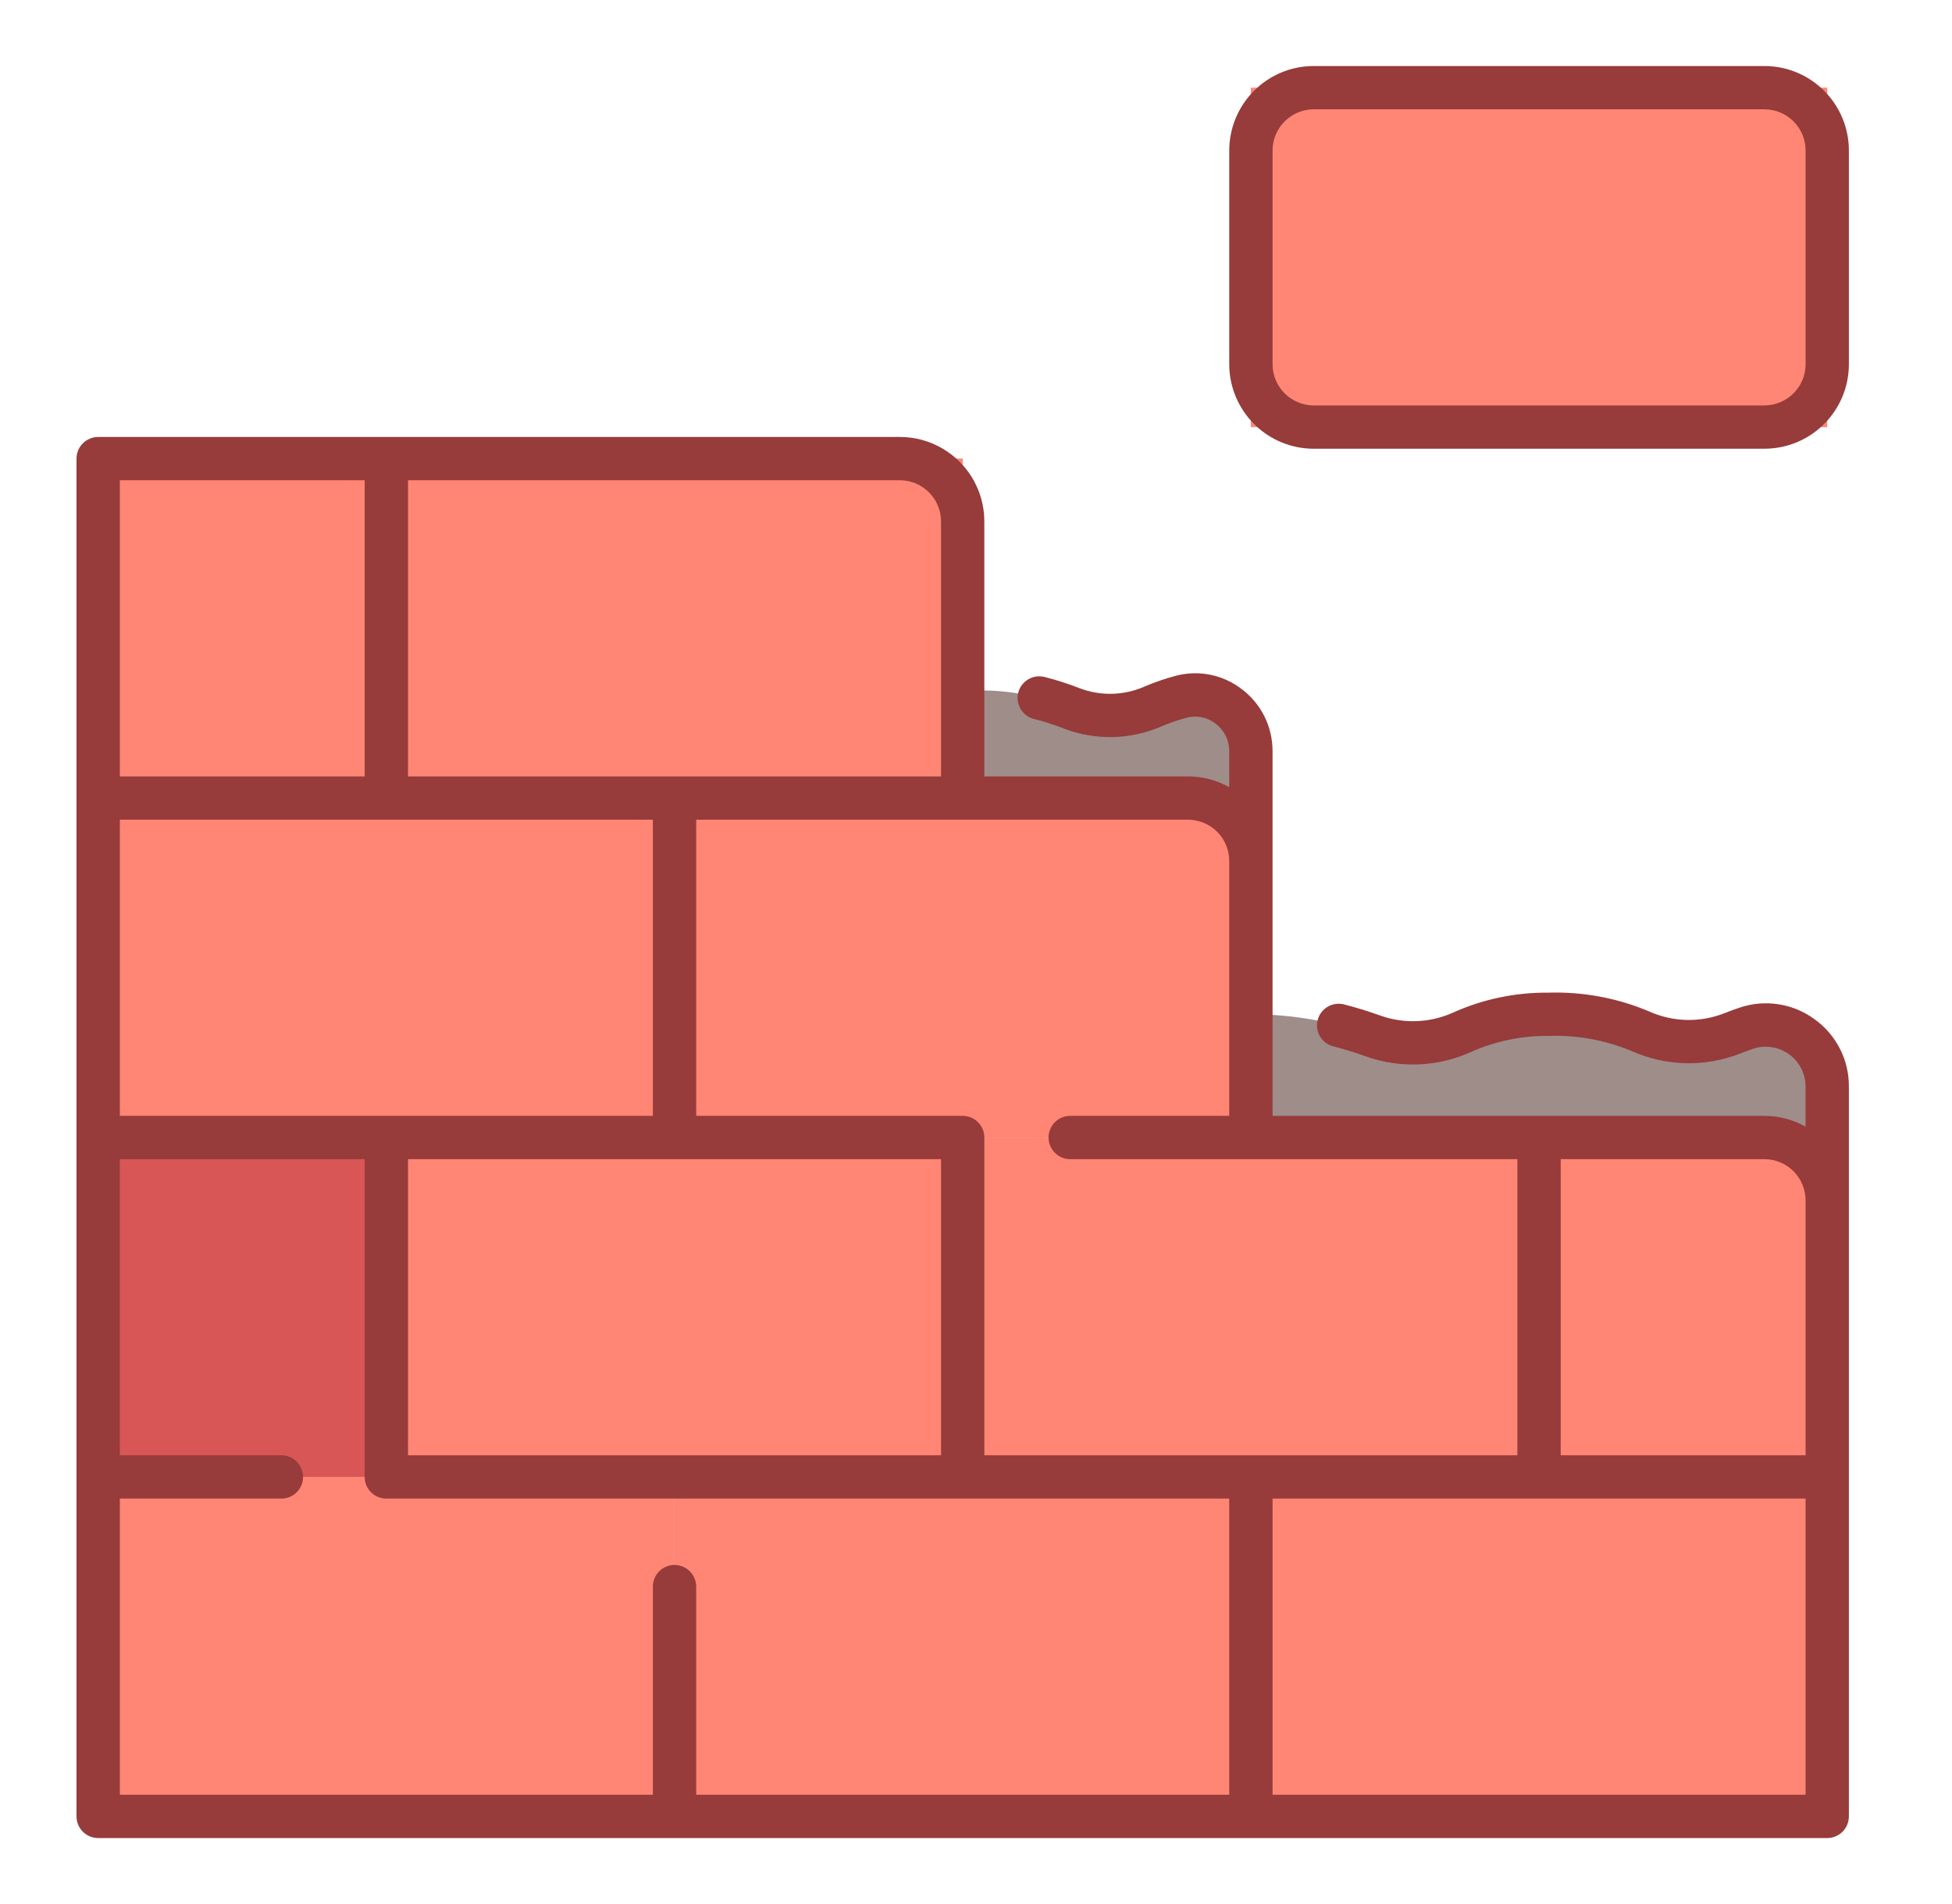 <svg width="41" height="40" viewBox="0 0 41 40" fill="none" xmlns="http://www.w3.org/2000/svg">
<path d="M26.273 21.308C27.147 21.307 28.014 21.46 28.834 21.761C29.451 21.981 30.13 21.951 30.725 21.678C31.294 21.427 31.909 21.3 32.531 21.307C33.193 21.286 33.852 21.408 34.462 21.666C34.762 21.8 35.085 21.874 35.413 21.882C35.741 21.89 36.067 21.833 36.373 21.713C36.468 21.675 36.568 21.638 36.673 21.602C36.867 21.536 37.075 21.517 37.278 21.548C37.481 21.578 37.673 21.656 37.84 21.775C38.007 21.895 38.143 22.052 38.237 22.235C38.33 22.418 38.379 22.62 38.379 22.825V25.477H26.273V21.308Z" fill="#9F8D8A"/>
<path d="M20.221 14.516C21 14.462 21.781 14.586 22.505 14.879C23.057 15.093 23.671 15.08 24.213 14.842C24.404 14.76 24.602 14.692 24.803 14.638C24.977 14.593 25.16 14.588 25.336 14.624C25.512 14.661 25.677 14.737 25.819 14.847C25.961 14.957 26.076 15.099 26.155 15.261C26.233 15.422 26.274 15.6 26.274 15.779V18.877H20.221V14.516Z" fill="#9F8D8A"/>
<path d="M2.062 31.027H14.168V38.159H2.062V31.027Z" fill="#FF8574"/>
<path d="M14.168 31.027H26.274V38.159H14.168V31.027Z" fill="#FF8574"/>
<path d="M2.062 16.766H14.168V23.897H2.062V16.766Z" fill="#FF8574"/>
<path d="M14.168 16.766H26.274V23.897H14.168V16.766Z" fill="#FF8574"/>
<path d="M26.273 31.027H38.379V38.159H26.273V31.027Z" fill="#FF8574"/>
<path d="M2.062 23.896H8.115V31.028H2.062V23.896Z" fill="#D85656"/>
<path d="M8.115 23.896H20.221V31.028H8.115V23.896Z" fill="#FF8574"/>
<path d="M2.062 9.633H8.115V16.764H2.062V9.633Z" fill="#FF8574"/>
<path d="M8.115 9.633H20.221V16.764H8.115V9.633Z" fill="#FF8574"/>
<path d="M26.273 1.842H38.379V8.973H26.273V1.842Z" fill="#FF8574"/>
<path d="M20.221 23.896H32.326V31.028H20.221V23.896Z" fill="#FF8574"/>
<path d="M32.326 23.896H38.379V31.028H32.326V23.896Z" fill="#FF8574"/>
<path d="M38.103 21.405C37.879 21.242 37.618 21.136 37.343 21.096C37.069 21.055 36.789 21.082 36.526 21.173C36.419 21.209 36.311 21.249 36.204 21.292C35.954 21.388 35.688 21.434 35.421 21.427C35.153 21.42 34.889 21.36 34.645 21.251C33.973 20.966 33.247 20.831 32.517 20.854C31.836 20.848 31.161 20.988 30.538 21.265C30.051 21.49 29.494 21.515 28.989 21.334C28.737 21.243 28.481 21.165 28.222 21.099C28.106 21.072 27.983 21.091 27.881 21.153C27.779 21.215 27.705 21.315 27.676 21.431C27.646 21.547 27.664 21.669 27.725 21.772C27.785 21.875 27.884 21.951 28 21.981C28.229 22.039 28.456 22.109 28.679 22.189C29.407 22.451 30.209 22.417 30.913 22.093C31.422 21.869 31.974 21.756 32.531 21.763C32.54 21.763 32.551 21.763 32.561 21.762C33.15 21.746 33.736 21.856 34.279 22.084C34.634 22.241 35.017 22.327 35.405 22.336C35.793 22.345 36.179 22.277 36.541 22.137C36.633 22.1 36.727 22.065 36.82 22.034C36.946 21.991 37.08 21.979 37.211 21.999C37.343 22.018 37.468 22.069 37.575 22.146C37.684 22.224 37.771 22.326 37.832 22.444C37.893 22.562 37.924 22.693 37.924 22.826V23.669C37.66 23.52 37.362 23.442 37.059 23.443H26.729V15.78C26.729 15.529 26.672 15.281 26.561 15.055C26.449 14.83 26.287 14.633 26.087 14.481C25.891 14.329 25.663 14.224 25.42 14.175C25.177 14.127 24.925 14.135 24.686 14.2C24.463 14.259 24.245 14.335 24.033 14.426C23.602 14.614 23.113 14.626 22.673 14.457C22.433 14.363 22.186 14.284 21.936 14.221C21.819 14.193 21.696 14.212 21.593 14.274C21.49 14.336 21.416 14.437 21.387 14.553C21.358 14.67 21.377 14.793 21.438 14.896C21.5 14.999 21.6 15.074 21.716 15.104C21.928 15.156 22.136 15.223 22.338 15.303C23.002 15.559 23.74 15.544 24.393 15.261C24.565 15.187 24.741 15.126 24.922 15.078C25.026 15.05 25.136 15.047 25.242 15.068C25.348 15.09 25.448 15.136 25.533 15.202C25.622 15.27 25.694 15.357 25.744 15.458C25.794 15.558 25.819 15.668 25.819 15.78V16.538C25.555 16.389 25.257 16.311 24.954 16.311H20.675V10.954C20.675 10.484 20.488 10.033 20.155 9.7C19.822 9.367 19.371 9.18 18.901 9.18H2.062C1.942 9.18 1.826 9.228 1.741 9.313C1.655 9.398 1.607 9.514 1.607 9.634V38.159C1.607 38.28 1.655 38.396 1.741 38.481C1.826 38.566 1.942 38.614 2.062 38.614H38.379C38.5 38.614 38.615 38.566 38.701 38.481C38.786 38.396 38.834 38.28 38.834 38.159V22.826C38.836 22.548 38.77 22.273 38.643 22.026C38.516 21.779 38.331 21.566 38.103 21.405ZM8.57 10.089H18.901C19.13 10.089 19.35 10.181 19.512 10.343C19.674 10.505 19.766 10.725 19.766 10.954V16.311H8.57V10.089ZM19.766 24.352V30.573H8.57V24.352H19.766ZM2.517 10.089H7.66V16.311H2.517V10.089ZM2.517 17.22H13.713V23.442H2.517V17.22ZM25.819 37.705H14.623V33.326C14.621 33.206 14.572 33.092 14.487 33.008C14.402 32.924 14.287 32.877 14.168 32.877C14.048 32.877 13.934 32.924 13.848 33.008C13.763 33.092 13.715 33.206 13.713 33.326V37.705H2.517V31.483H5.916C6.036 31.481 6.15 31.433 6.234 31.348C6.318 31.262 6.365 31.148 6.365 31.028C6.365 30.909 6.318 30.794 6.234 30.709C6.15 30.623 6.036 30.575 5.916 30.573H2.517V24.352H7.66V31.028C7.66 31.149 7.708 31.264 7.793 31.35C7.879 31.435 7.994 31.483 8.115 31.483H25.819V37.705ZM20.675 30.573V23.897C20.675 23.776 20.628 23.661 20.542 23.575C20.457 23.49 20.341 23.442 20.221 23.442H14.623V17.22H24.954C25.183 17.221 25.403 17.312 25.565 17.474C25.727 17.636 25.819 17.856 25.819 18.086V23.442H22.479C22.358 23.442 22.242 23.49 22.157 23.575C22.072 23.661 22.024 23.776 22.024 23.897C22.024 24.017 22.072 24.133 22.157 24.218C22.242 24.304 22.358 24.352 22.479 24.352H31.872V30.573H20.675ZM37.925 37.705H26.729V31.483H37.925V37.705ZM37.925 25.477V30.573H32.781V24.352H37.059C37.289 24.352 37.509 24.443 37.671 24.605C37.833 24.767 37.924 24.988 37.925 25.217V25.477Z" fill="#973B3B"/>
<path d="M37.06 1.387H27.594C27.123 1.387 26.672 1.574 26.34 1.907C26.007 2.24 25.82 2.691 25.819 3.161V7.653C25.82 8.123 26.007 8.574 26.34 8.907C26.672 9.24 27.123 9.427 27.594 9.427H37.06C37.53 9.427 37.981 9.24 38.314 8.907C38.647 8.574 38.834 8.123 38.834 7.653V3.161C38.834 2.691 38.647 2.24 38.314 1.907C37.981 1.574 37.53 1.387 37.06 1.387ZM37.925 7.652C37.925 7.882 37.834 8.102 37.671 8.264C37.509 8.426 37.289 8.517 37.06 8.518H27.594C27.365 8.517 27.145 8.426 26.983 8.264C26.82 8.102 26.729 7.882 26.729 7.653V3.161C26.729 2.932 26.82 2.712 26.983 2.55C27.145 2.388 27.365 2.296 27.594 2.296H37.06C37.289 2.296 37.509 2.388 37.671 2.55C37.834 2.712 37.925 2.932 37.925 3.161V7.652Z" fill="#973B3B"/>
</svg>
